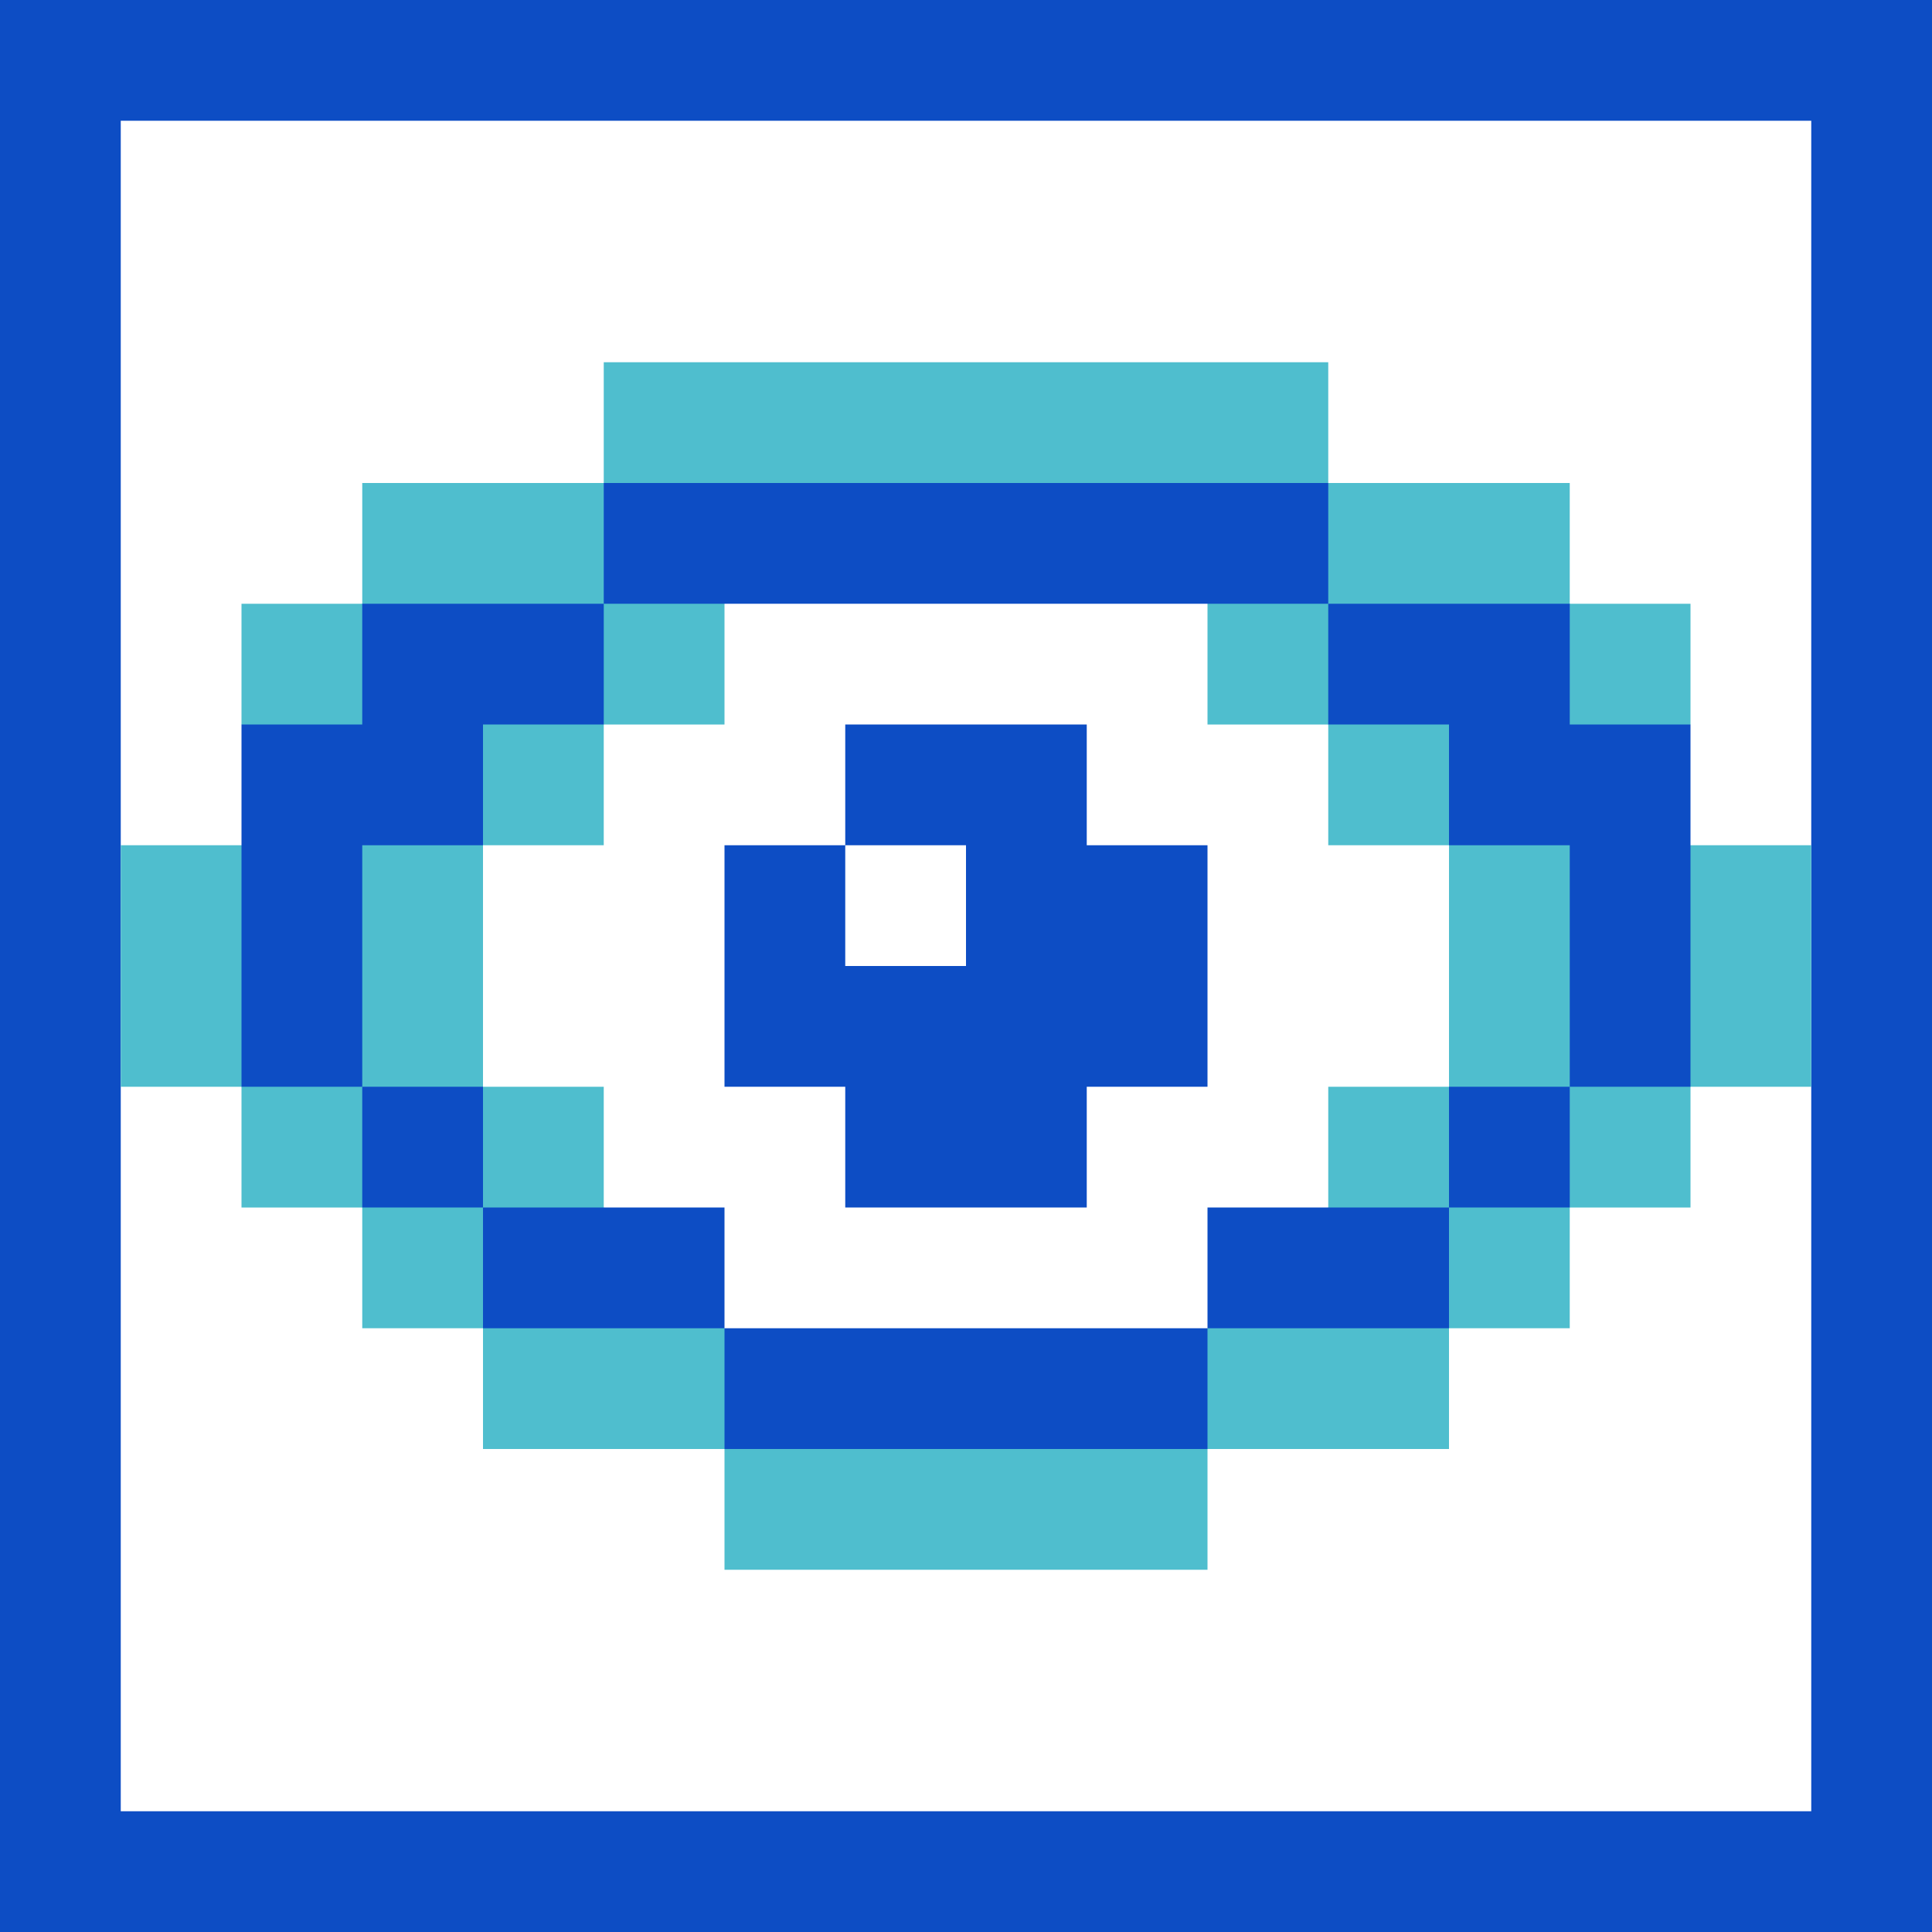 <?xml version="1.0" encoding="utf-8"?>
<!-- Generator: Adobe Illustrator 24.2.1, SVG Export Plug-In . SVG Version: 6.00 Build 0)  -->
<svg version="1.1" id="Layer_2" xmlns="http://www.w3.org/2000/svg" xmlns:xlink="http://www.w3.org/1999/xlink" x="0px" y="0px"
	 viewBox="0 0 128 128" style="enable-background:new 0 0 128 128;" xml:space="preserve">
<rect x="0" y="0" width="128" height="128" fill="#808080" stroke="none"/>
<style type="text/css">
	.st0{fill:#FFFFFF;}
	.st1{fill:#0D4DC4;}
	.st2{fill:#4FBECE;}
</style>
<rect x="4" y="4" class="st0" width="120" height="120"/>
<rect x="32" y="40" class="st0" width="64" height="48"/>
<path class="st1" d="M64,0H0v64v64h64h64V64V0H64z M120,120H64H8V64V8h56h56v56V120z"/>
<g>
	<polygon class="st1" points="72,56 72,48 56,48 56,56 48,56 48,72 56,72 56,80 72,80 72,72 80,72 80,56 	"/>
	<polygon class="st0" points="64,64 56,64 56,60 56,56 64,56 64,60 	"/>
</g>
<path class="st2" d="M104,56l8-8v-8h-8v-8H88v-8H40v8H24v8h-8v8l8,8H8v16h8v8h8v8h8v8h16v8h32v-8h16v-8h8v-8h8v-8h8V56H104z M96,72
	h-8v8l-8,8l-16,8l-16-8l-8-8v-8h-8V56h8v-8h8V32h32v16h8v8h8V72z"/>
<g>
	<polygon class="st1" points="88,40 40,40 40,36 40,32 88,32 88,36 	"/>
	<polygon class="st1" points="32,80 24,80 24,76 24,72 32,72 32,76 	"/>
	<polygon class="st1" points="48,88 32,88 32,84 32,80 48,80 48,84 	"/>
	<polygon class="st1" points="80,96 48,96 48,92 48,88 80,88 80,92 	"/>
	<polygon class="st1" points="96,88 80,88 80,83.65 80,80 96,80 96,84 	"/>
	<polygon class="st1" points="104,80 96,80 96,76 96,72 104,72 104,76 	"/>
	<polygon class="st1" points="104,48 104,40 88,40 88,48 96,48 96,56 104,56 104,72 112,72 112,48 	"/>
	<polygon class="st1" points="24,40 24,48 16,48 16,56 16,72 24,72 24,56 32,56 32,48 40,48 40,40 	"/>
</g>
</svg>
